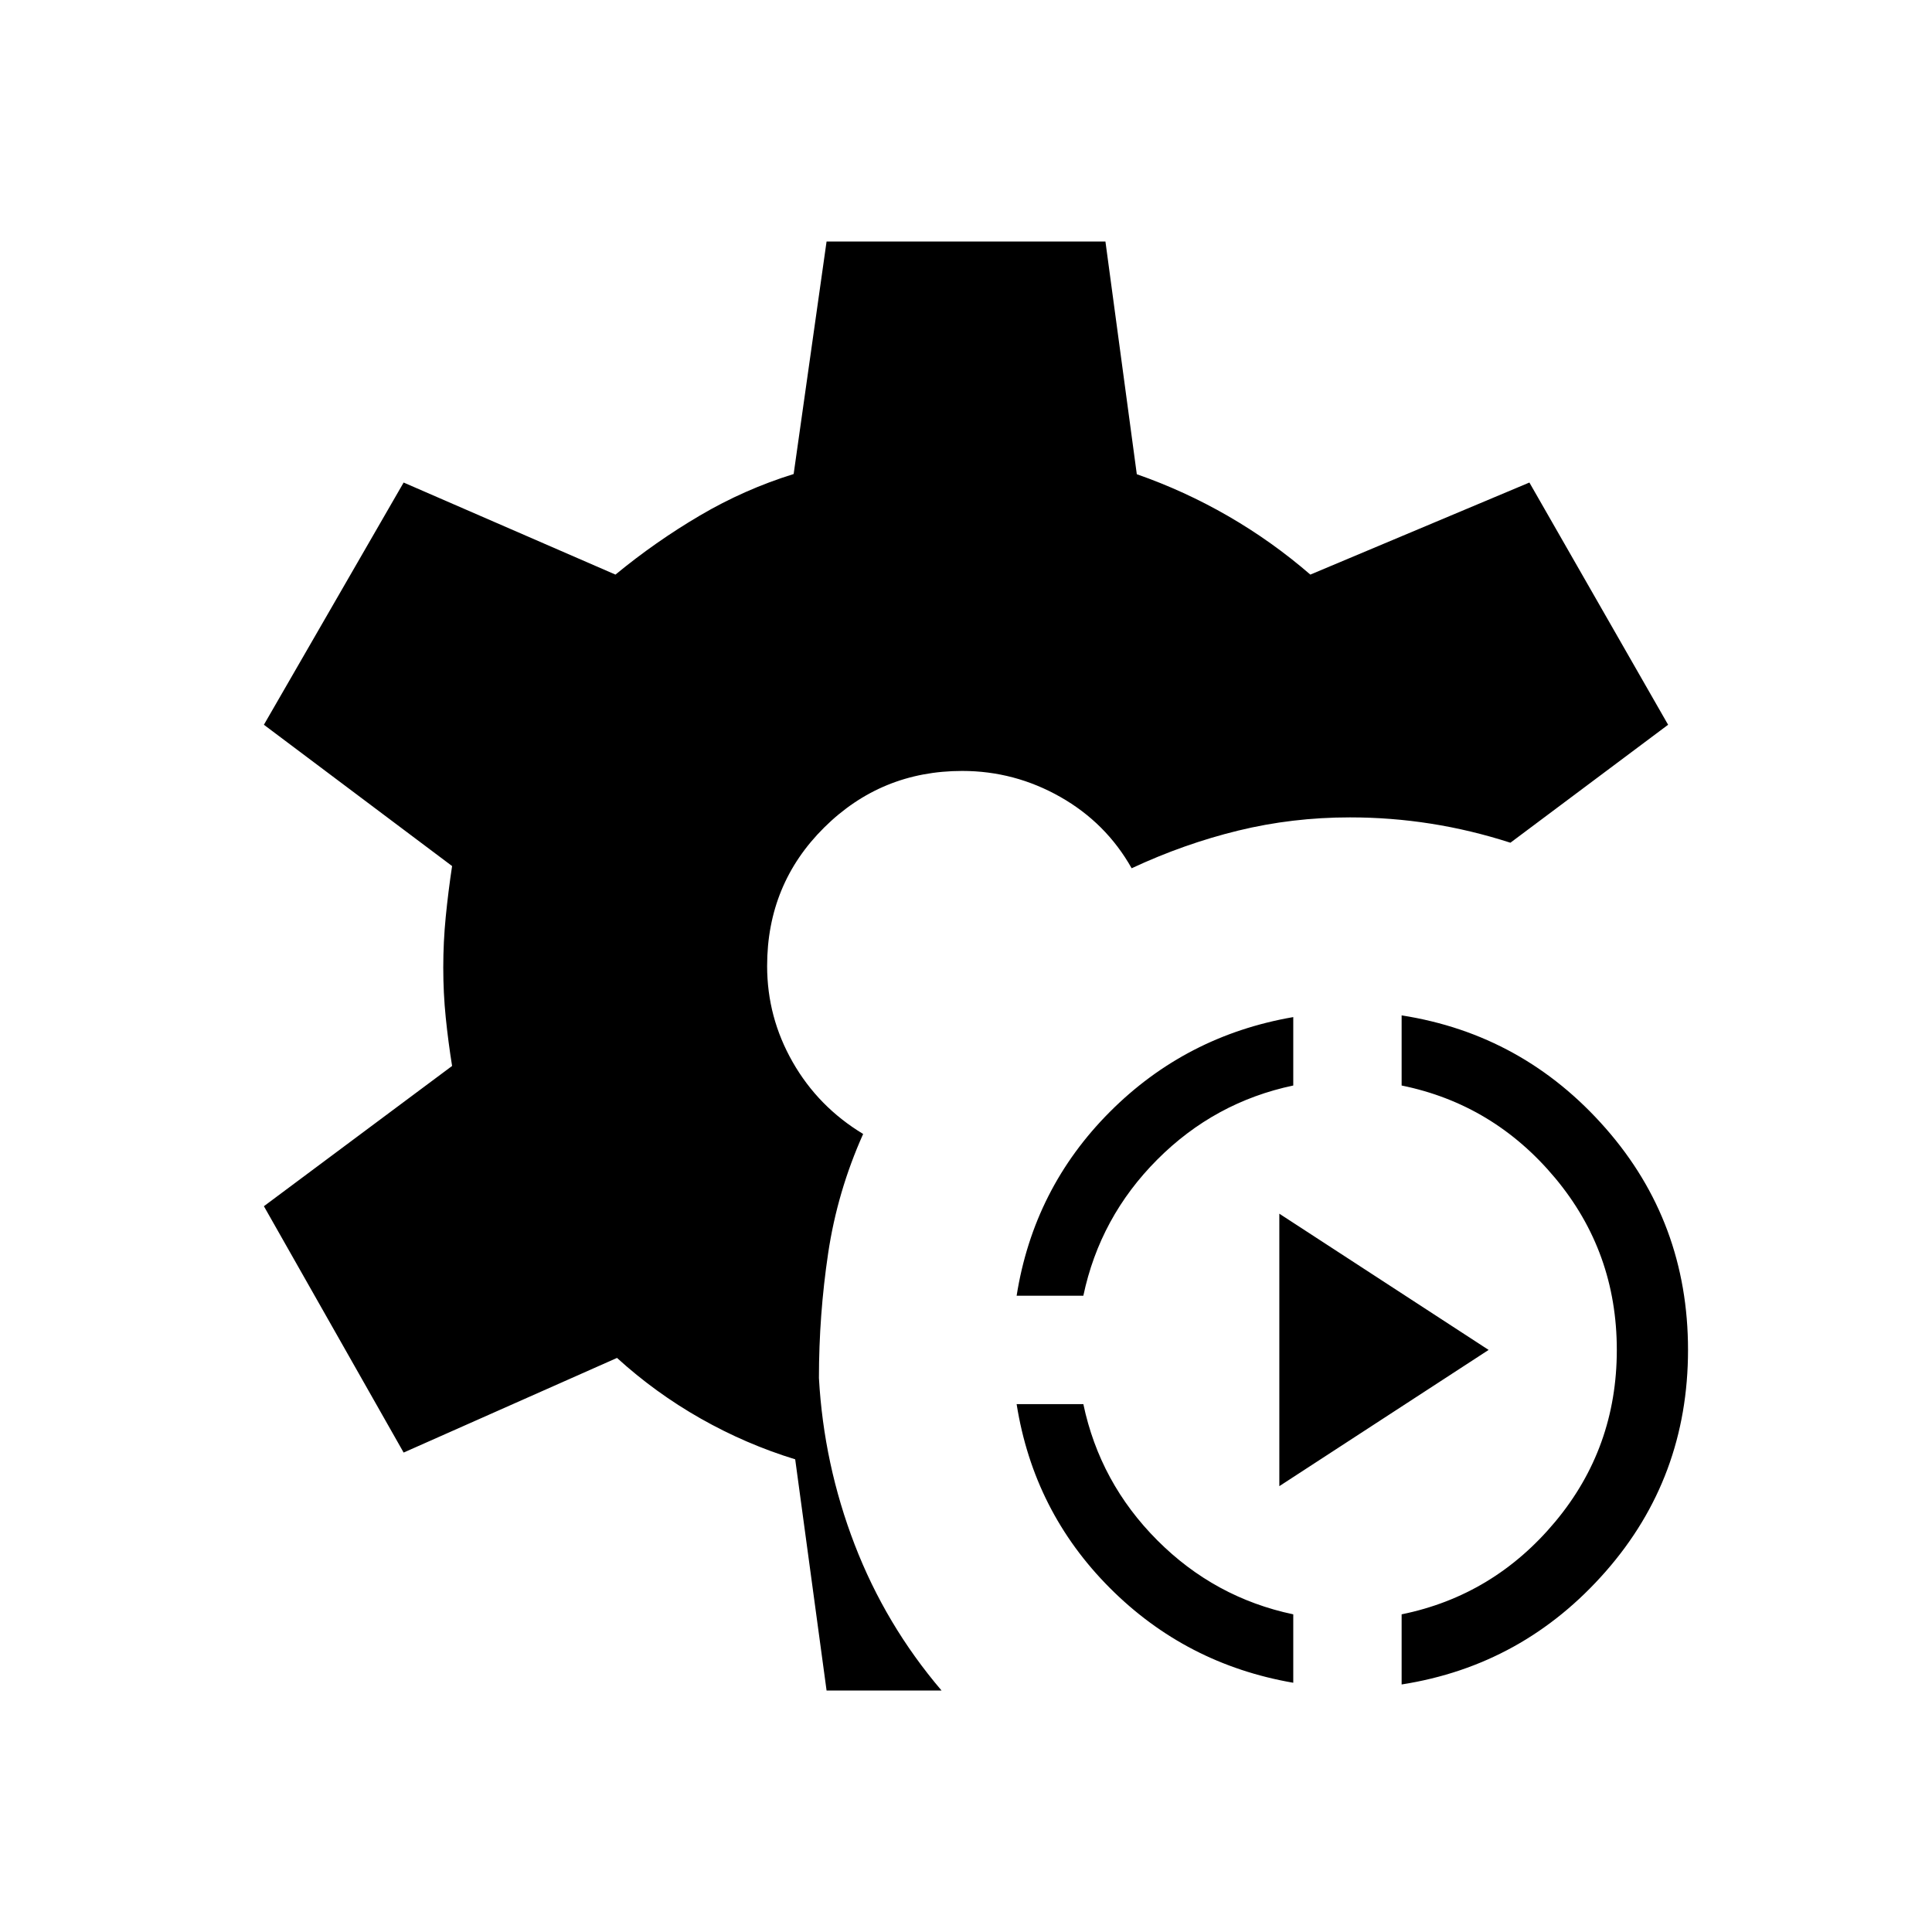 <svg xmlns="http://www.w3.org/2000/svg" height="40" viewBox="0 -960 960 960" width="40"><path d="m410.718-120-15.59-114.872q-24.487-7.512-46.961-20.256-22.475-12.744-41.577-30.128l-106.026 47.025-69.436-122.41 93.513-69.692q-1.923-11.975-3.154-24.064-1.231-12.09-1.231-24.834 0-12.743 1.231-25.218 1.231-12.474 3.154-25.218l-93.513-70.205 69.436-120.359 105.256 45.744q19.872-16.359 41.962-29.359 22.09-13 46.577-20.616L410.718-840h138.564l15.59 115.641q23.718 8.282 45.423 20.82Q632-691 651.103-674.487l108.846-45.744 68.923 120.359-78.359 58.616q-19.641-6.334-39.487-9.462-19.846-3.128-40.257-3.128-28.666 0-55.577 6.577-26.91 6.577-52.884 18.705-12.693-22.539-35.449-35.449-22.756-12.91-48.756-12.91-40.206 0-68.565 28.102-28.359 28.103-28.359 68.821 0 25.487 12.705 47.744Q406.59-410 428.897-396.538q-12.82 28.615-17.397 59.294-4.577 30.68-4.577 61.988 2.385 42.82 17.731 82.705Q440-152.666 467.846-120h-57.128Zm231.897-3.846q-53.384-9.231-91.192-47.154-37.808-37.923-46.269-91.308h33.154q8.231 39.077 36.731 67.654 28.5 28.577 67.576 36.808v34Zm53.847.846v-34.846q45.692-9.308 76.307-46 30.616-36.692 30.616-85.385 0-48.692-30.616-85.384-30.615-36.693-76.307-46v-34.847q60.461 9.462 101.384 56.116 40.923 46.654 40.923 110.115 0 63.462-40.923 110.116Q756.923-132.461 696.462-123ZM505.154-316.154q8.461-53.384 46.269-91.308 37.808-37.923 91.192-47.154v34.001q-39.076 8.23-67.576 36.807-28.5 28.577-36.731 67.654h-33.154Zm130.538 94.616v-135.385l104 67.692-104 67.693Z"/></svg>